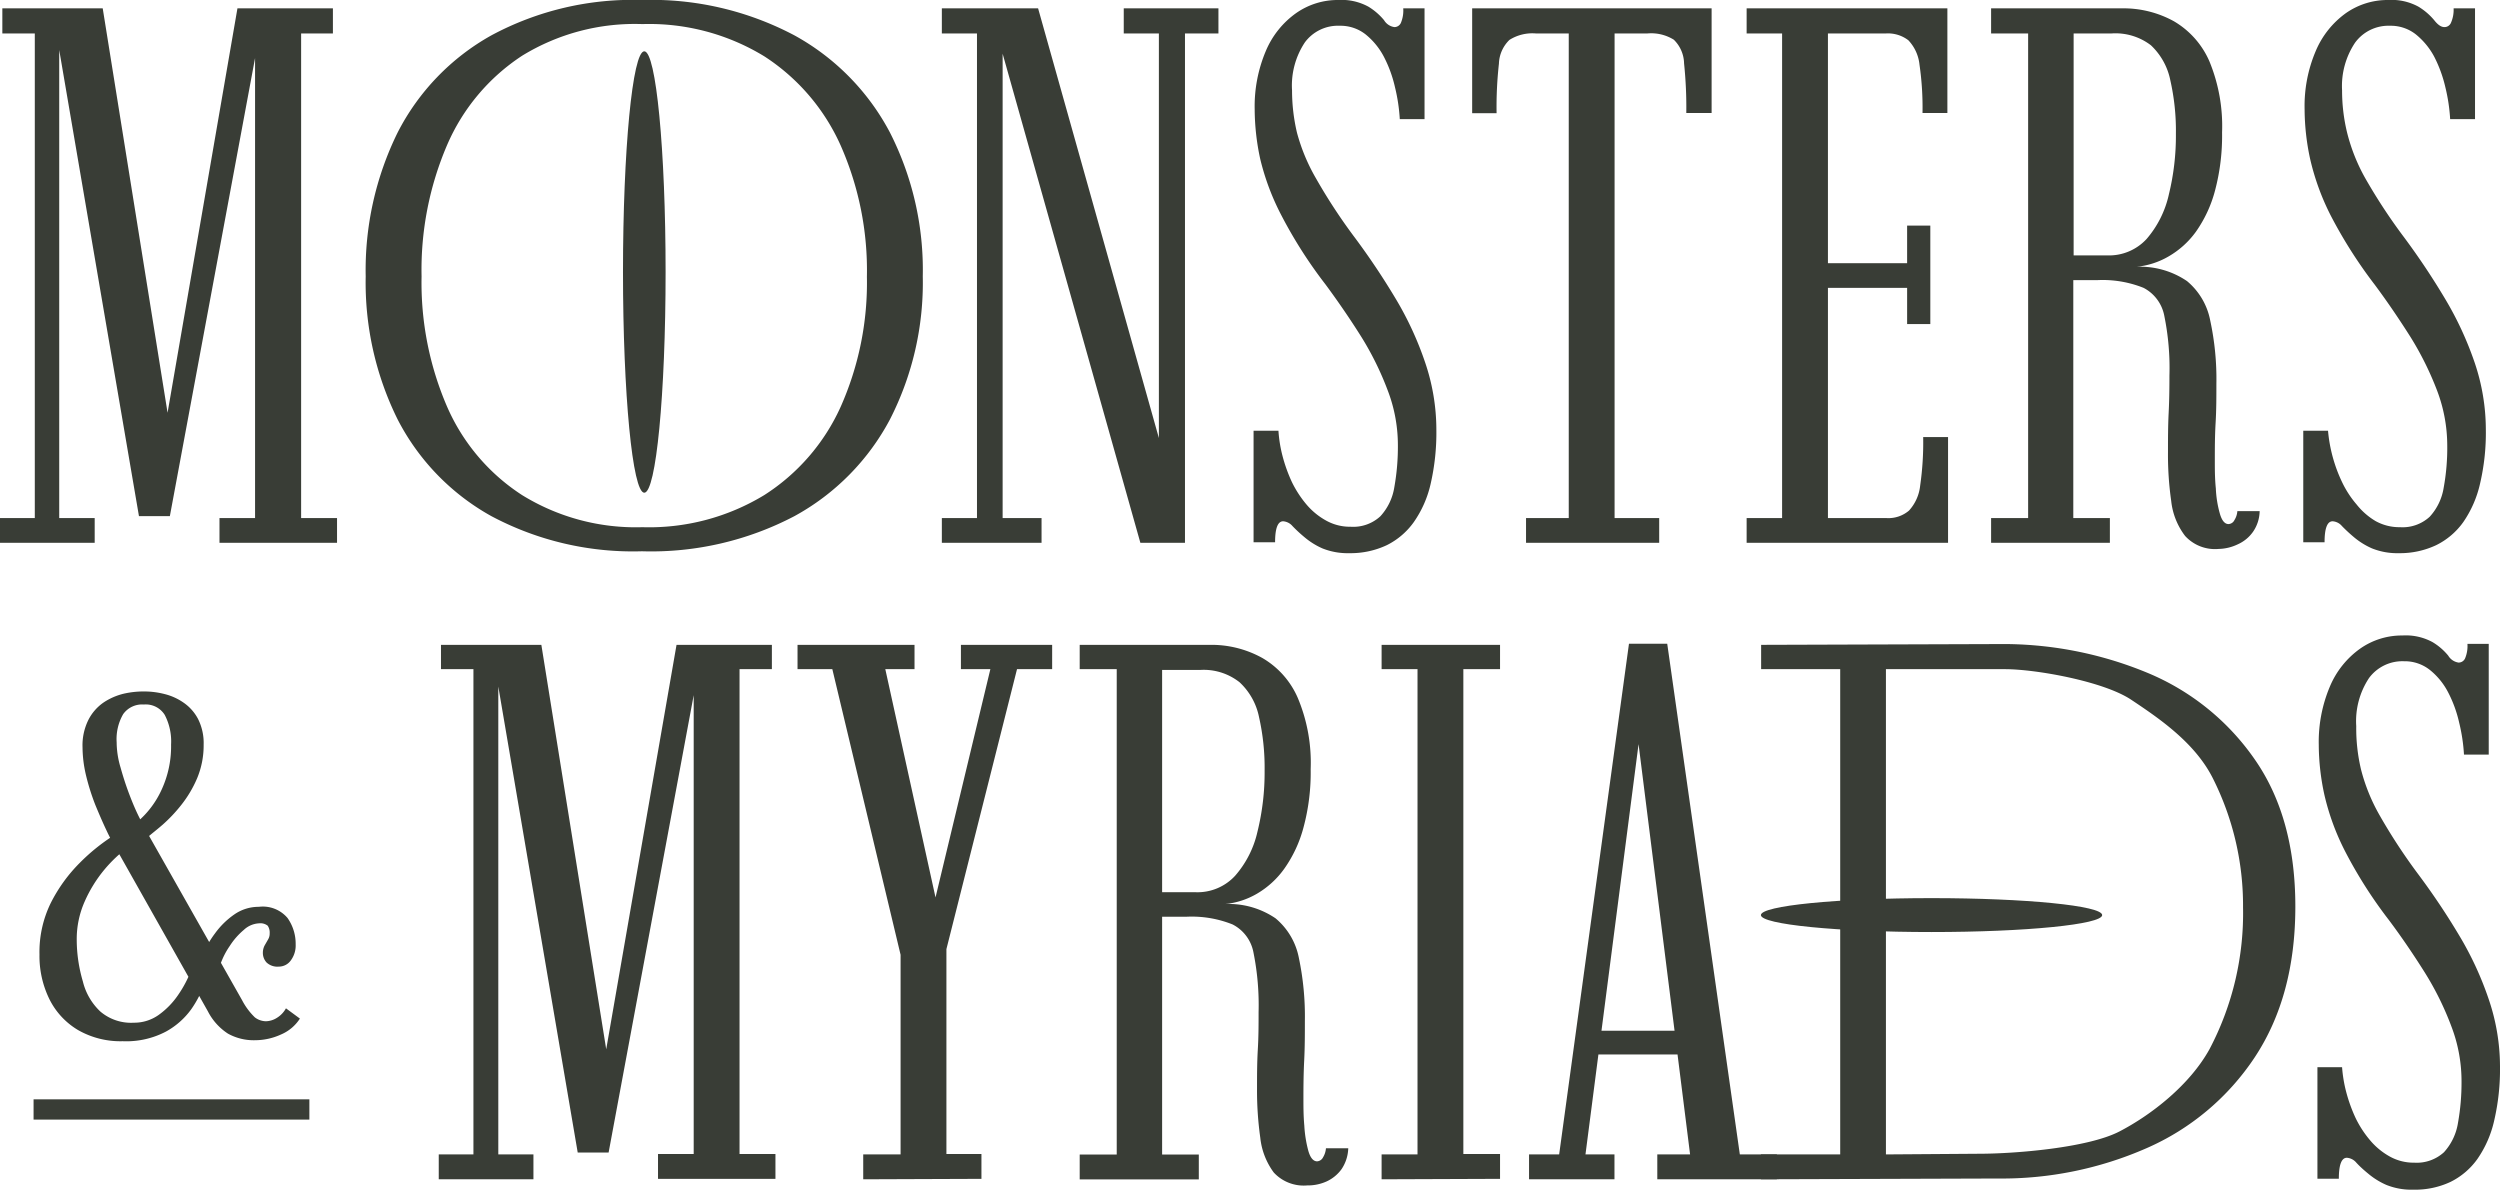 <svg xmlns="http://www.w3.org/2000/svg" viewBox="0 0 224.16 106.67"><defs><style>.cls-1{fill:#393d36}</style></defs><g id="Layer_2" data-name="Layer 2"><g id="content"><path class="cls-1" d="M0 48.67v-2.22h3.12V3H.21V.75h9l6.06 37.79h-.51L21.29.75h8.56V3H27v43.45h3.22v2.22H19.68v-2.22h3.19V2.84h.44l-8.08 43.44h-2.77L5 2.67h.31v43.78h3.18v2.22zM84.45 48.67v-2.22h3.15V3h-3.15V.75h8.63l11 39.13h-.17V3h-3.15V.75h8.49V3h-3v45.67h-4L89.69 4.07h.21v42.38h3.49v2.22zM121 49.6a6.08 6.08 0 0 1-2.43-.43 6.61 6.61 0 0 1-1.6-1 12.73 12.73 0 0 1-1.08-1 1.22 1.22 0 0 0-.84-.43c-.48 0-.72.63-.72 1.88h-1.93v-10h2.23a12.08 12.08 0 0 0 .37 2.28 13.78 13.78 0 0 0 .84 2.33 9.71 9.71 0 0 0 1.3 2 6.27 6.27 0 0 0 1.77 1.45 4.4 4.4 0 0 0 2.19.55 3.58 3.58 0 0 0 2.67-.94 5 5 0 0 0 1.25-2.6 20.65 20.65 0 0 0 .32-3.82 13.7 13.7 0 0 0-.91-4.86 27.12 27.12 0 0 0-2.37-4.81q-1.49-2.37-3.22-4.71a41.14 41.14 0 0 1-3.94-6.17 22 22 0 0 1-1.9-5.05 21.37 21.37 0 0 1-.5-4.45 12.74 12.74 0 0 1 1-5.25 7.92 7.92 0 0 1 2.71-3.39A6.5 6.5 0 0 1 120 0a5 5 0 0 1 2.7.6 5.6 5.6 0 0 1 1.4 1.21 1.29 1.29 0 0 0 .93.62.64.64 0 0 0 .58-.38 2.86 2.86 0 0 0 .21-1.3h1.91v9.93h-2.22a15.73 15.73 0 0 0-.43-2.86 11.34 11.34 0 0 0-1-2.74 6.36 6.36 0 0 0-1.64-2 3.63 3.63 0 0 0-2.31-.77A3.69 3.69 0 0 0 117 3.8a7 7 0 0 0-1.15 4.31 16.55 16.55 0 0 0 .44 3.78A16.82 16.82 0 0 0 118 16a50.12 50.12 0 0 0 3.49 5.32 64.86 64.86 0 0 1 3.65 5.46 29.39 29.39 0 0 1 2.65 5.74 18.76 18.76 0 0 1 1 6 20.51 20.51 0 0 1-.51 4.85 9.72 9.72 0 0 1-1.51 3.44 6.56 6.56 0 0 1-2.42 2.07 7.62 7.62 0 0 1-3.35.72zM136.83 48.67v-2.22h3.83V3h-2.94a3.84 3.84 0 0 0-2.38.58 3.1 3.1 0 0 0-.94 2.12 35.4 35.4 0 0 0-.21 4.45H132V.75h21.47v9.38h-2.27a38.32 38.32 0 0 0-.2-4.45 3.05 3.05 0 0 0-.92-2.12 3.84 3.84 0 0 0-2.37-.56h-2.94v43.45h4v2.22zM156.61 48.67v-2.22h3.18V3h-3.18V.75h18v9.38h-2.23a26.8 26.8 0 0 0-.27-4.33 3.73 3.73 0 0 0-1-2.19A3 3 0 0 0 169.1 3h-5.2v20.6h7.1v-3.37h2.08v8.83H171v-3.25h-7.1v20.64h5.2a2.85 2.85 0 0 0 2.07-.67 3.93 3.93 0 0 0 1-2.24 27.16 27.16 0 0 0 .27-4.35h2.23v9.48zM198.93 49.22a3.63 3.63 0 0 1-3-1.16 6.25 6.25 0 0 1-1.25-3.13 29.3 29.3 0 0 1-.29-4.37c0-1.16 0-2.34.06-3.53s.07-2.3.07-3.35a23.37 23.37 0 0 0-.46-5.36 3.57 3.57 0 0 0-1.86-2.51 9.84 9.84 0 0 0-4.18-.69h-2.12v21.33h3.28v2.22h-10.65v-2.22h3.32V3h-3.32V.75h11.68a9.35 9.35 0 0 1 4.7 1.15 7.72 7.72 0 0 1 3.19 3.59 15.23 15.23 0 0 1 1.14 6.39 19.18 19.18 0 0 1-.63 5.2 11.48 11.48 0 0 1-1.71 3.69 7.88 7.88 0 0 1-2.47 2.23 7.06 7.06 0 0 1-2.86.92 7.48 7.48 0 0 1 4.52 1.28 6.07 6.07 0 0 1 2.09 3.55 24.87 24.87 0 0 1 .55 5.68c0 1.14 0 2.3-.07 3.49s-.07 2.33-.07 3.42c0 .76 0 1.57.09 2.45a9.81 9.81 0 0 0 .36 2.26c.18.63.44.94.78.94a.62.62 0 0 0 .53-.36 1.72 1.72 0 0 0 .26-.8h2a3.37 3.37 0 0 1-.6 1.86 3.32 3.32 0 0 1-1.35 1.11 4.17 4.17 0 0 1-1.73.42zm-13-26.32h3a4.58 4.58 0 0 0 3.54-1.47 9.12 9.12 0 0 0 2-4 22.12 22.12 0 0 0 .63-5.43 20.45 20.45 0 0 0-.5-4.8 5.9 5.9 0 0 0-1.74-3.14A5.23 5.23 0 0 0 189.32 3h-3.39zM215.11 49.6a6.08 6.08 0 0 1-2.43-.43 6.68 6.68 0 0 1-1.61-1 14.5 14.5 0 0 1-1.08-1 1.2 1.2 0 0 0-.84-.43c-.48 0-.72.63-.72 1.88h-1.91v-10h2.22a13.42 13.42 0 0 0 1.26 4.61 9 9 0 0 0 1.3 2 6.23 6.23 0 0 0 1.7 1.49 4.4 4.4 0 0 0 2.19.55 3.58 3.58 0 0 0 2.67-.94 5 5 0 0 0 1.25-2.6 19.82 19.82 0 0 0 .32-3.82 13.91 13.91 0 0 0-.9-4.86 27.89 27.89 0 0 0-2.38-4.81c-1-1.58-2.06-3.15-3.22-4.71a42 42 0 0 1-3.93-6.17 22 22 0 0 1-1.86-5.09 21.37 21.37 0 0 1-.5-4.45 12.58 12.58 0 0 1 1-5.25 8 8 0 0 1 2.7-3.39A6.52 6.52 0 0 1 214.15 0a5 5 0 0 1 2.7.6 5.66 5.66 0 0 1 1.41 1.21c.32.41.62.62.92.62a.63.63 0 0 0 .58-.38 2.86 2.86 0 0 0 .24-1.3h1.92v9.93h-2.23a15.73 15.73 0 0 0-.43-2.86 11.75 11.75 0 0 0-1-2.74 6.52 6.52 0 0 0-1.65-2 3.63 3.63 0 0 0-2.31-.77 3.71 3.71 0 0 0-3.13 1.51A7 7 0 0 0 210 8.11a16 16 0 0 0 .45 3.78 16.37 16.37 0 0 0 1.64 4.11 50.42 50.42 0 0 0 3.5 5.32 64.73 64.73 0 0 1 3.64 5.46 30 30 0 0 1 2.66 5.74 18.76 18.76 0 0 1 1 6 20 20 0 0 1-.52 4.85 9.89 9.89 0 0 1-1.5 3.44 6.51 6.51 0 0 1-2.43 2.07 7.61 7.61 0 0 1-3.33.72zM11 93.36a7.65 7.65 0 0 1-4-1 6.67 6.67 0 0 1-2.57-2.77 8.77 8.77 0 0 1-.89-4 10 10 0 0 1 1-4.6 14 14 0 0 1 2.64-3.65 17.58 17.58 0 0 1 3.32-2.62l1 1.23a12.48 12.48 0 0 0-2.12 2 12.1 12.1 0 0 0-1.79 2.89 8.3 8.3 0 0 0-.71 3.38A13.31 13.31 0 0 0 7.43 88 5.47 5.47 0 0 0 9 90.7a4.24 4.24 0 0 0 3 1 3.78 3.78 0 0 0 2.23-.7A7.14 7.14 0 0 0 16 89.17a10.3 10.3 0 0 0 1.18-2.28l1.13 1.36a9.43 9.43 0 0 1-1.16 2.24 6.88 6.88 0 0 1-2.26 2 7.64 7.64 0 0 1-3.89.87zm11.89-.09a4.76 4.76 0 0 1-2.45-.59 5.2 5.2 0 0 1-1.8-2l-8.4-14.9a14.63 14.63 0 0 1-.69-1.32c-.31-.65-.64-1.41-1-2.28a20.19 20.19 0 0 1-.84-2.67A11.1 11.1 0 0 1 7.4 67a5.1 5.1 0 0 1 .52-2.44A4.2 4.2 0 0 1 9.27 63a5.61 5.61 0 0 1 1.82-.8A8 8 0 0 1 13 62a7.32 7.32 0 0 1 1.75.23 5.14 5.14 0 0 1 1.72.78 4.07 4.07 0 0 1 1.29 1.46 4.8 4.8 0 0 1 .5 2.3 7.66 7.66 0 0 1-.58 3 10.37 10.37 0 0 1-1.43 2.41 13.57 13.57 0 0 1-1.66 1.76c-.54.47-1 .82-1.27 1.06l-1-1.31a8.28 8.28 0 0 0 2.16-2.86 9.26 9.26 0 0 0 .86-4.07 5.13 5.13 0 0 0-.57-2.66 2 2 0 0 0-1.87-.93 2.08 2.08 0 0 0-1.86.87 4.47 4.47 0 0 0-.58 2.52 8 8 0 0 0 .35 2.26c.23.83.49 1.63.79 2.42s.59 1.46.86 2 .46.92.55 1.08l8.69 15.35a6 6 0 0 0 1.15 1.55 1.67 1.67 0 0 0 1 .35 1.93 1.93 0 0 0 1-.32 2.28 2.28 0 0 0 .79-.84l1.25.92a3.73 3.73 0 0 1-1.68 1.42 5.61 5.61 0 0 1-2.32.52zm2.11-6.6a1.42 1.42 0 0 1-1.09-.36 1.26 1.26 0 0 1-.34-.88 1.4 1.4 0 0 1 .16-.66l.31-.54a1 1 0 0 0 .14-.55A1.08 1.08 0 0 0 24 83a1.06 1.06 0 0 0-.77-.21 2.15 2.15 0 0 0-1.37.59 6.33 6.33 0 0 0-1.26 1.44 6.93 6.93 0 0 0-.83 1.62l-1.49-1.07a9 9 0 0 1 1-1.68A7.13 7.13 0 0 1 21 82a3.8 3.8 0 0 1 2.2-.69 2.9 2.9 0 0 1 2.58 1 4 4 0 0 1 .73 2.37 2.24 2.24 0 0 1-.41 1.4 1.32 1.32 0 0 1-1.1.59zM39.34 105.74v-2.23h3.11V60h-2.91v-2.18h9l6.06 37.79h-.51l6.57-37.79h8.55V60h-2.9v43.47h3.22v2.23H59v-2.23h3.2V59.91h.45l-8.08 43.43H51.8l-7.43-43.6h.31v43.77h3.15v2.23zM77.4 105.74v-2.23h3.35v-17.9L74.63 60h-3.12v-2.18H82V60h-2.62l5.31 24.14H83L88.8 60h-2.64v-2.18h8.18V60h-3.15l-6.33 25.1v18.37H88v2.23zM117.21 106.29a3.65 3.65 0 0 1-3-1.16A6.38 6.38 0 0 1 113 102a30.45 30.45 0 0 1-.29-4.36c0-1.17 0-2.34.07-3.53s.07-2.3.07-3.35a23.89 23.89 0 0 0-.46-5.36 3.55 3.55 0 0 0-1.87-2.51 9.84 9.84 0 0 0-4.18-.69h-2.14v21.32h3.29v2.23H96.81v-2.23h3.32V60h-3.32v-2.18h11.67a9.39 9.39 0 0 1 4.71 1.18 7.65 7.65 0 0 1 3.18 3.59 15 15 0 0 1 1.15 6.38 18.85 18.85 0 0 1-.64 5.21 11.48 11.48 0 0 1-1.71 3.69 7.93 7.93 0 0 1-2.46 2.26 7 7 0 0 1-2.86.93 7.44 7.44 0 0 1 4.52 1.28 6.12 6.12 0 0 1 2.09 3.54 25.57 25.57 0 0 1 .54 5.68c0 1.15 0 2.31-.06 3.5s-.07 2.32-.07 3.42c0 .75 0 1.57.08 2.45a11 11 0 0 0 .36 2.26c.18.63.45.94.79.94a.64.64 0 0 0 .53-.36 1.84 1.84 0 0 0 .26-.81h2a3.55 3.55 0 0 1-.6 1.87 3.41 3.41 0 0 1-1.36 1.11 4.09 4.09 0 0 1-1.72.35zM104.2 80h3a4.58 4.58 0 0 0 3.55-1.48 9 9 0 0 0 2-3.95 22.11 22.11 0 0 0 .64-5.46 20.54 20.54 0 0 0-.5-4.81 5.82 5.82 0 0 0-1.75-3.13 5.19 5.19 0 0 0-3.54-1.1h-3.4zM123.88 105.74v-2.23h3.22V60h-3.22v-2.18h10.62V60h-3.29v43.47h3.29v2.23zM137.1 105.74v-2.23h2.7l6.26-45.79h3.43l6.51 45.79h3.32v2.23H148.6v-2.23h2.94l-4.62-36.79-4.76 36.79h2.6v2.23zm5.37-11.19v-2.13h8.73v2.13z"/><path class="cls-1" d="M157.89 105.74v-2.23H165V60h-7.09v-2.18l21.25-.07a33.87 33.87 0 0 1 13.37 2.57 21.89 21.89 0 0 1 9.66 7.8q3.63 5.23 3.62 13.21t-3.64 13.47a22.38 22.38 0 0 1-9.7 8.15 32.29 32.29 0 0 1-13.33 2.72zm11.21-2.23 8.33-.06c3.27 0 9.78-.53 12.61-2s6.29-4.14 8.08-7.39a26.14 26.14 0 0 0 3-12.72 25.36 25.36 0 0 0-2.73-11.6c-1.61-3.17-4.81-5.34-7.3-7S182.52 60 179.77 60H169.1zM216.38 106.67a6 6 0 0 1-2.42-.43 6.68 6.68 0 0 1-1.61-1c-.44-.36-.8-.69-1.08-1a1.22 1.22 0 0 0-.84-.43c-.48 0-.72.63-.72 1.88h-1.92v-10H210a12.22 12.22 0 0 0 .37 2.22 13.78 13.78 0 0 0 .84 2.33 9.38 9.38 0 0 0 1.3 2 6.28 6.28 0 0 0 1.77 1.46 4.4 4.4 0 0 0 2.19.55 3.62 3.62 0 0 0 2.67-.94 5.08 5.08 0 0 0 1.25-2.61 20.54 20.54 0 0 0 .32-3.81 13.7 13.7 0 0 0-.91-4.86 26.79 26.79 0 0 0-2.37-4.81c-1-1.59-2.06-3.16-3.22-4.71a40.69 40.69 0 0 1-3.94-6.18 21.75 21.75 0 0 1-1.86-5.08 21.37 21.37 0 0 1-.5-4.45 12.74 12.74 0 0 1 1-5.25 7.93 7.93 0 0 1 2.71-3.39 6.5 6.5 0 0 1 3.8-1.18 5 5 0 0 1 2.7.6 5.4 5.4 0 0 1 1.4 1.21 1.29 1.29 0 0 0 .93.62.64.64 0 0 0 .58-.38 2.86 2.86 0 0 0 .21-1.3h1.91v9.93h-2.22a15.73 15.73 0 0 0-.43-2.86 11.18 11.18 0 0 0-1-2.74 6.25 6.25 0 0 0-1.64-2 3.63 3.63 0 0 0-2.31-.77 3.72 3.72 0 0 0-3.13 1.5 7 7 0 0 0-1.15 4.32 16 16 0 0 0 .43 3.89 16.52 16.52 0 0 0 1.67 4.11 51.16 51.16 0 0 0 3.49 5.32 63.28 63.28 0 0 1 3.65 5.46 29.39 29.39 0 0 1 2.65 5.74 18.77 18.77 0 0 1 1 6 20.33 20.33 0 0 1-.52 4.84 9.81 9.81 0 0 1-1.5 3.44 6.48 6.48 0 0 1-2.43 2.07 7.48 7.48 0 0 1-3.33.69zM79.8 11.89a21.23 21.23 0 0 0-8.57-8.72A27.42 27.42 0 0 0 57.56 0a26.75 26.75 0 0 0-13.5 3.17 20.84 20.84 0 0 0-8.41 8.72 27.91 27.91 0 0 0-2.86 12.89 27.62 27.62 0 0 0 2.86 12.82 20.8 20.8 0 0 0 8.41 8.68 27 27 0 0 0 13.5 3.15 27.63 27.63 0 0 0 13.67-3.15 21.19 21.19 0 0 0 8.57-8.68 26.92 26.92 0 0 0 2.94-12.82 27.2 27.2 0 0 0-2.94-12.89zm-4.42 24.58a18.33 18.33 0 0 1-6.85 7.92 19.87 19.87 0 0 1-10.93 2.88 19.39 19.39 0 0 1-10.79-2.88 18 18 0 0 1-6.72-7.92 28 28 0 0 1-2.29-11.69A28.35 28.35 0 0 1 40.09 13a18.15 18.15 0 0 1 6.72-8A19.31 19.31 0 0 1 57.6 2.16a19.79 19.79 0 0 1 10.93 2.89 18.49 18.49 0 0 1 6.85 8 27.72 27.72 0 0 1 2.35 11.77 27.35 27.35 0 0 1-2.35 11.65zM3.01 98.57h24.73v1.82H3.01z"/><ellipse class="cls-1" cx="57.77" cy="24.39" rx="1.91" ry="19.79"/><ellipse class="cls-1" cx="173.19" cy="82.05" rx="15.3" ry="1.52"/></g></g></svg>